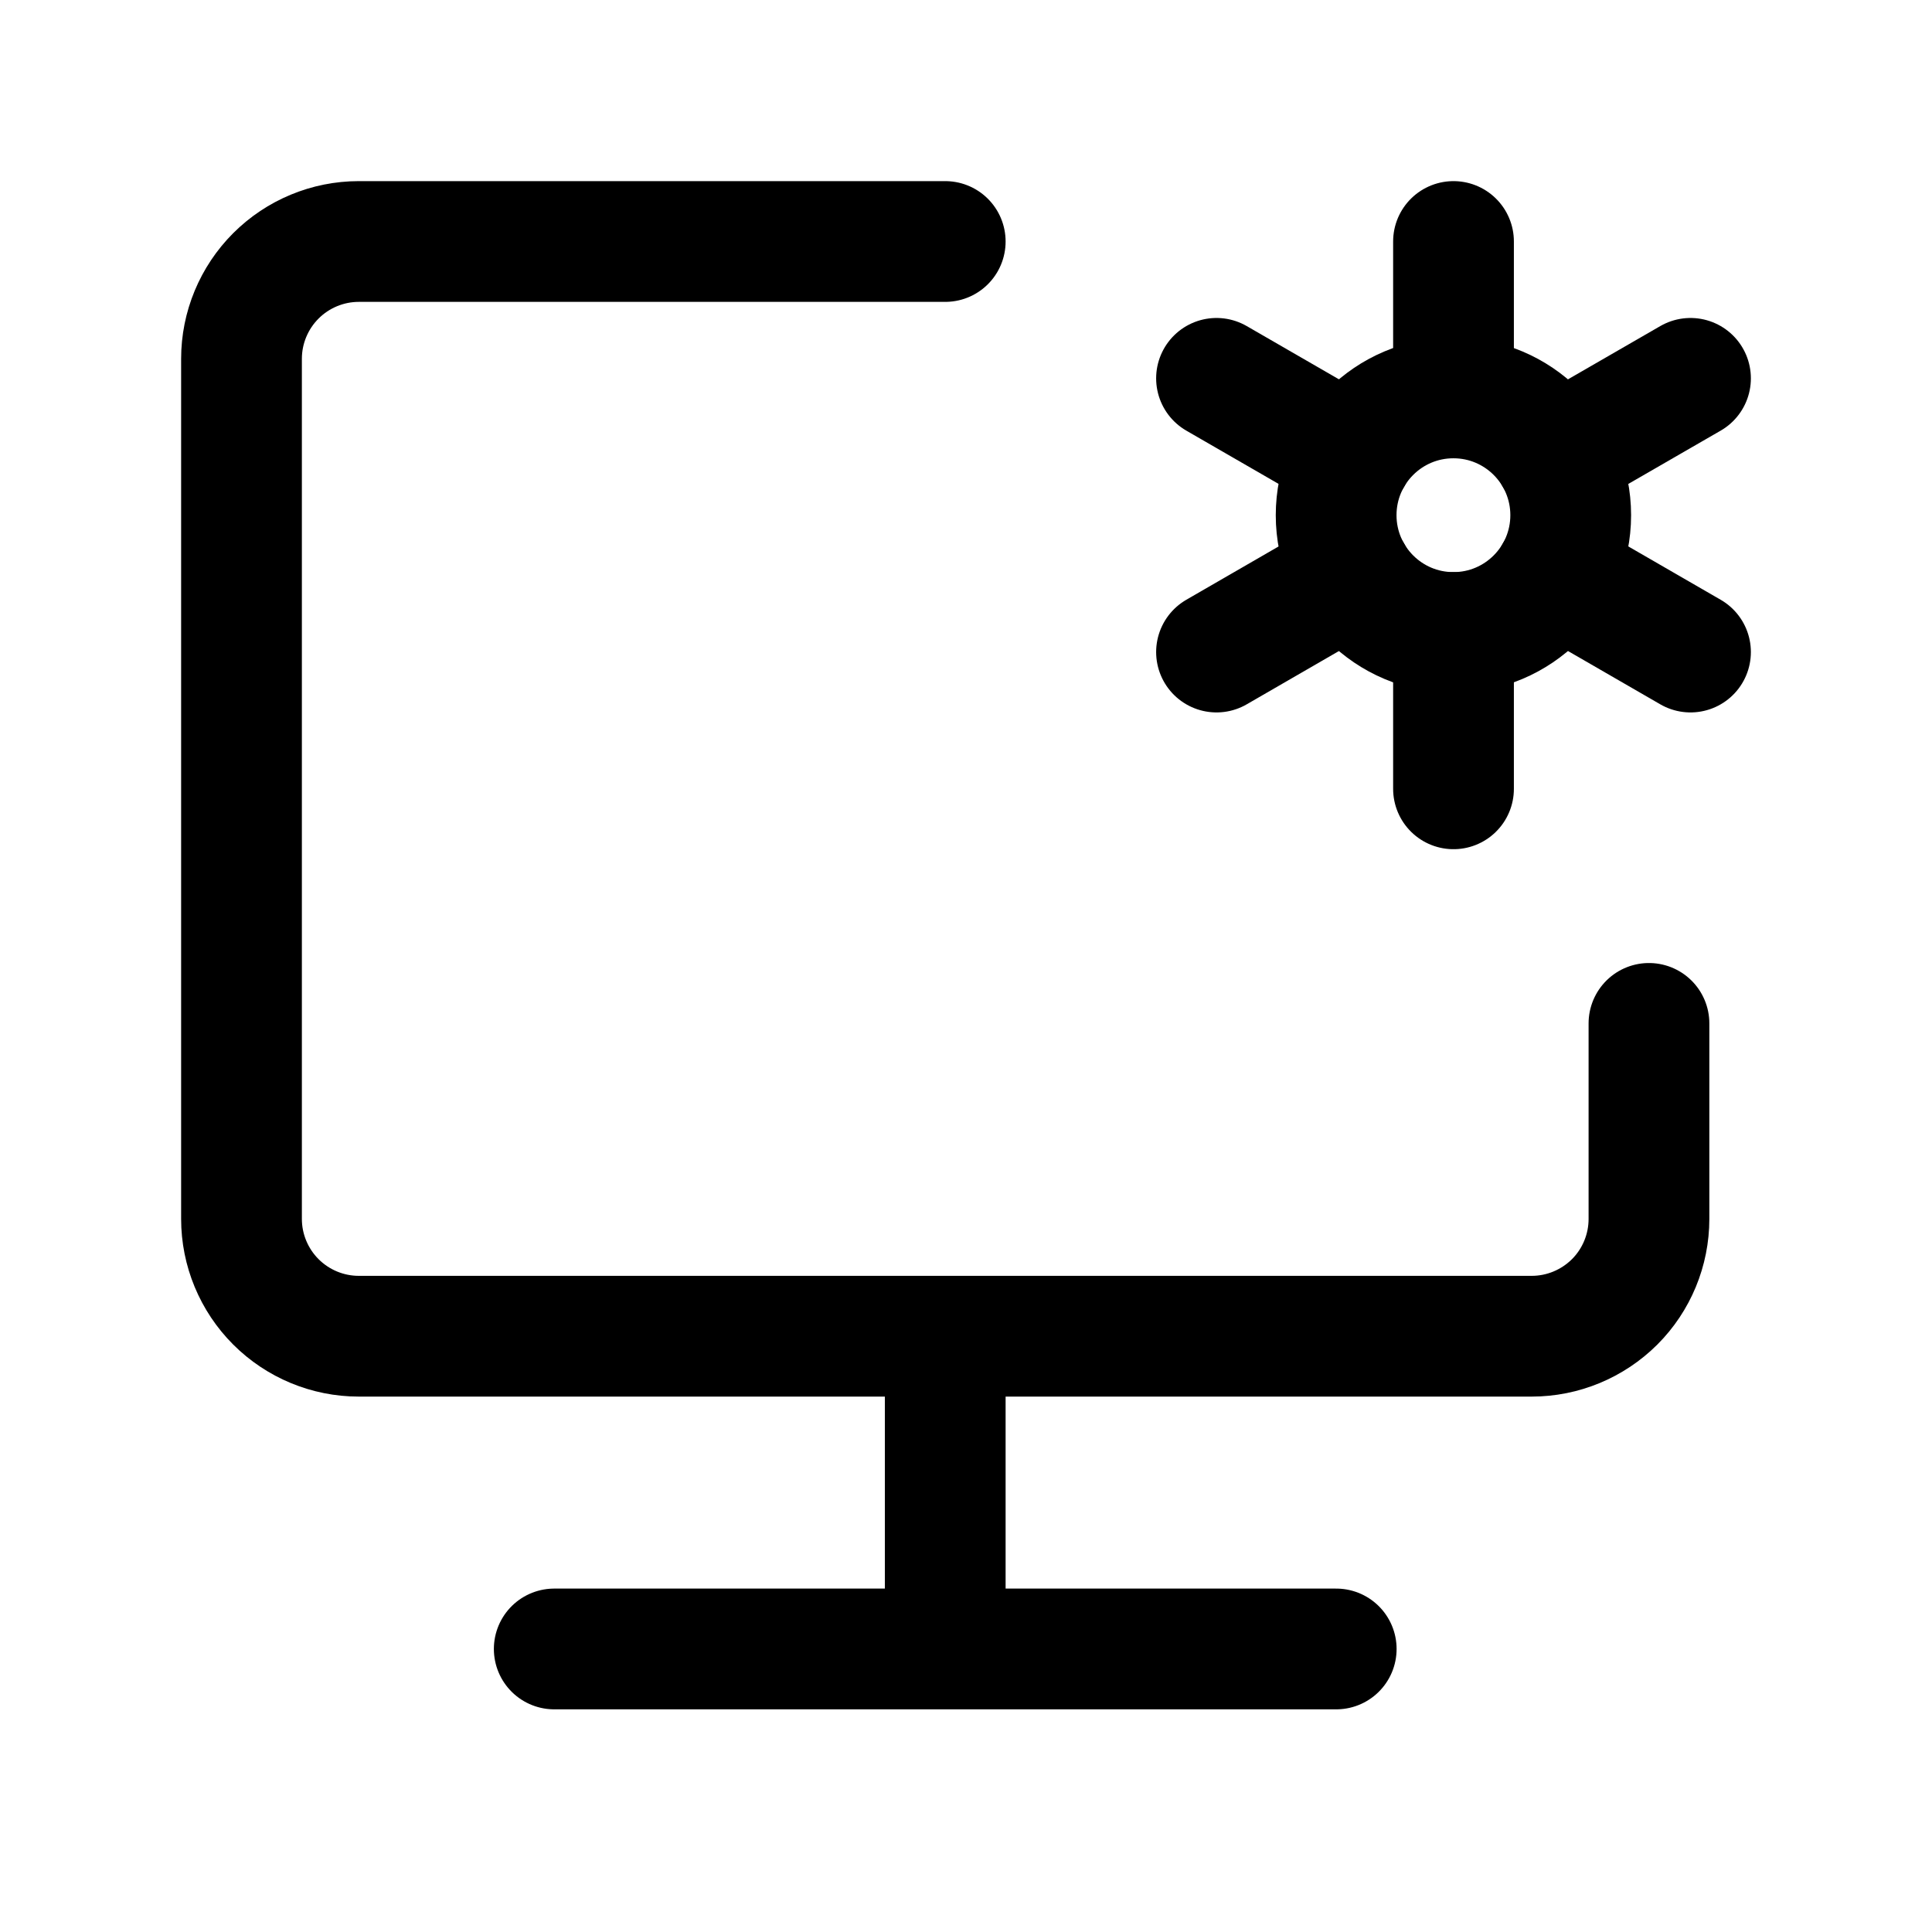 <svg width="24" height="24" viewBox="0 0 24 24" fill="none" xmlns="http://www.w3.org/2000/svg">
<path d="M11.742 3H4.457C4.071 3 3.7 3.154 3.427 3.427C3.154 3.7 3 4.071 3 4.457V15.142C3 15.528 3.154 15.899 3.427 16.172C3.7 16.445 4.071 16.599 4.457 16.599H19.027C19.414 16.599 19.784 16.445 20.058 16.172C20.331 15.899 20.484 15.528 20.484 15.142V12.713M11.742 16.599V20.484M6.885 20.484H16.599" stroke="black" stroke-width="1.5" stroke-linecap="round" stroke-linejoin="round"/>
<path d="M18.055 7.857C18.86 7.857 19.512 7.204 19.512 6.4C19.512 5.595 18.86 4.943 18.055 4.943C17.25 4.943 16.598 5.595 16.598 6.4C16.598 7.204 17.25 7.857 18.055 7.857Z" stroke="black" stroke-width="1.5"/>
<path d="M18.056 9.799V7.857M18.056 4.943V3M15.112 8.1L16.794 7.128M19.317 5.671L21 4.7M15.112 4.7L16.794 5.671M19.317 7.128L21 8.1" stroke="black" stroke-width="1.5" stroke-linecap="round" stroke-linejoin="round"/>
</svg>
